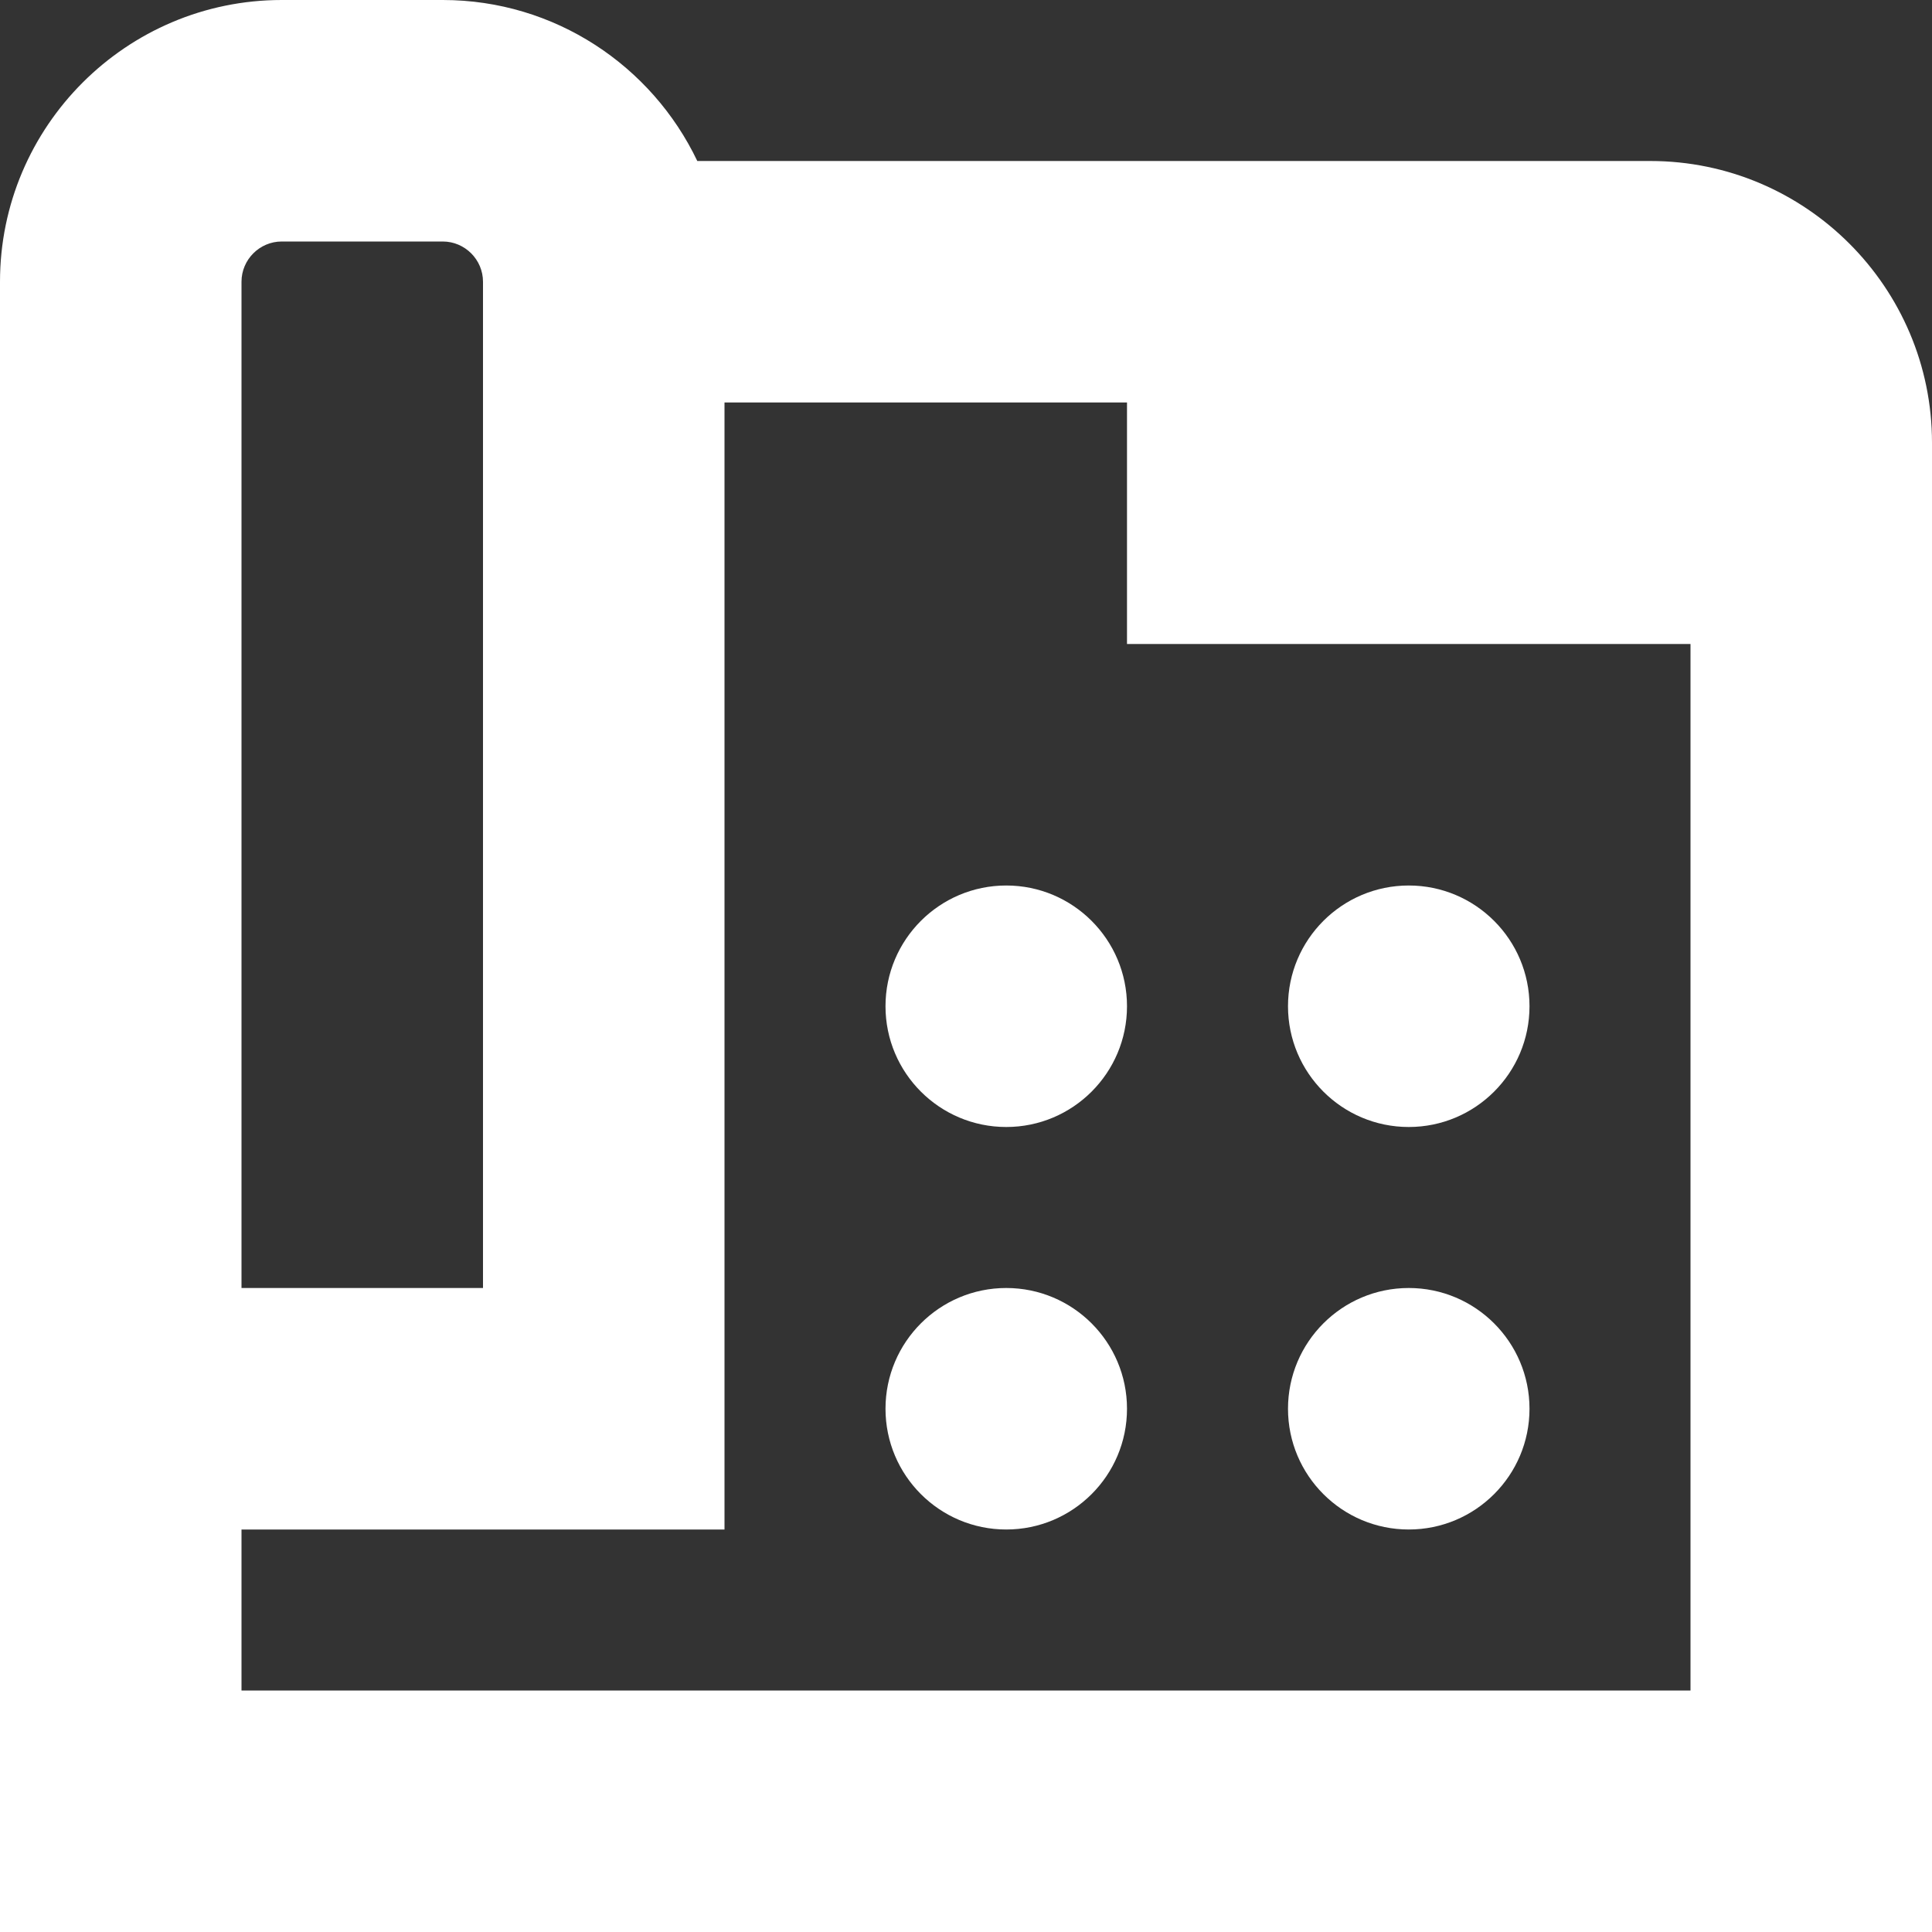 <svg width="48" height="48" viewBox="0 0 48 48" fill="none" xmlns="http://www.w3.org/2000/svg">
<rect x="0" y="0" width="48" height="48" fill="#333333" stroke="none"/>
<path d="M41 4H17.324C16.198 1.638 13.786 0 11 0H7C3.14 0 0 3.14 0 7V48H48V11C48 7.14 44.86 4 41 4ZM6 7C6 6.45 6.45 6 7 6H11C11.55 6 12 6.45 12 7V32H6V7ZM6 42V38H18V10H28V16H42V42H6ZM38 25C38 26.656 36.656 28 35 28C33.344 28 32 26.656 32 25C32 23.344 33.344 22 35 22C36.656 22 38 23.344 38 25ZM28 25C28 26.656 26.656 28 25 28C23.344 28 22 26.656 22 25C22 23.344 23.344 22 25 22C26.656 22 28 23.344 28 25ZM38 35C38 36.656 36.656 38 35 38C33.344 38 32 36.656 32 35C32 33.344 33.344 32 35 32C36.656 32 38 33.344 38 35ZM28 35C28 36.656 26.656 38 25 38C23.344 38 22 36.656 22 35C22 33.344 23.344 32 25 32C26.656 32 28 33.344 28 35Z" fill="white"/>
</svg>
